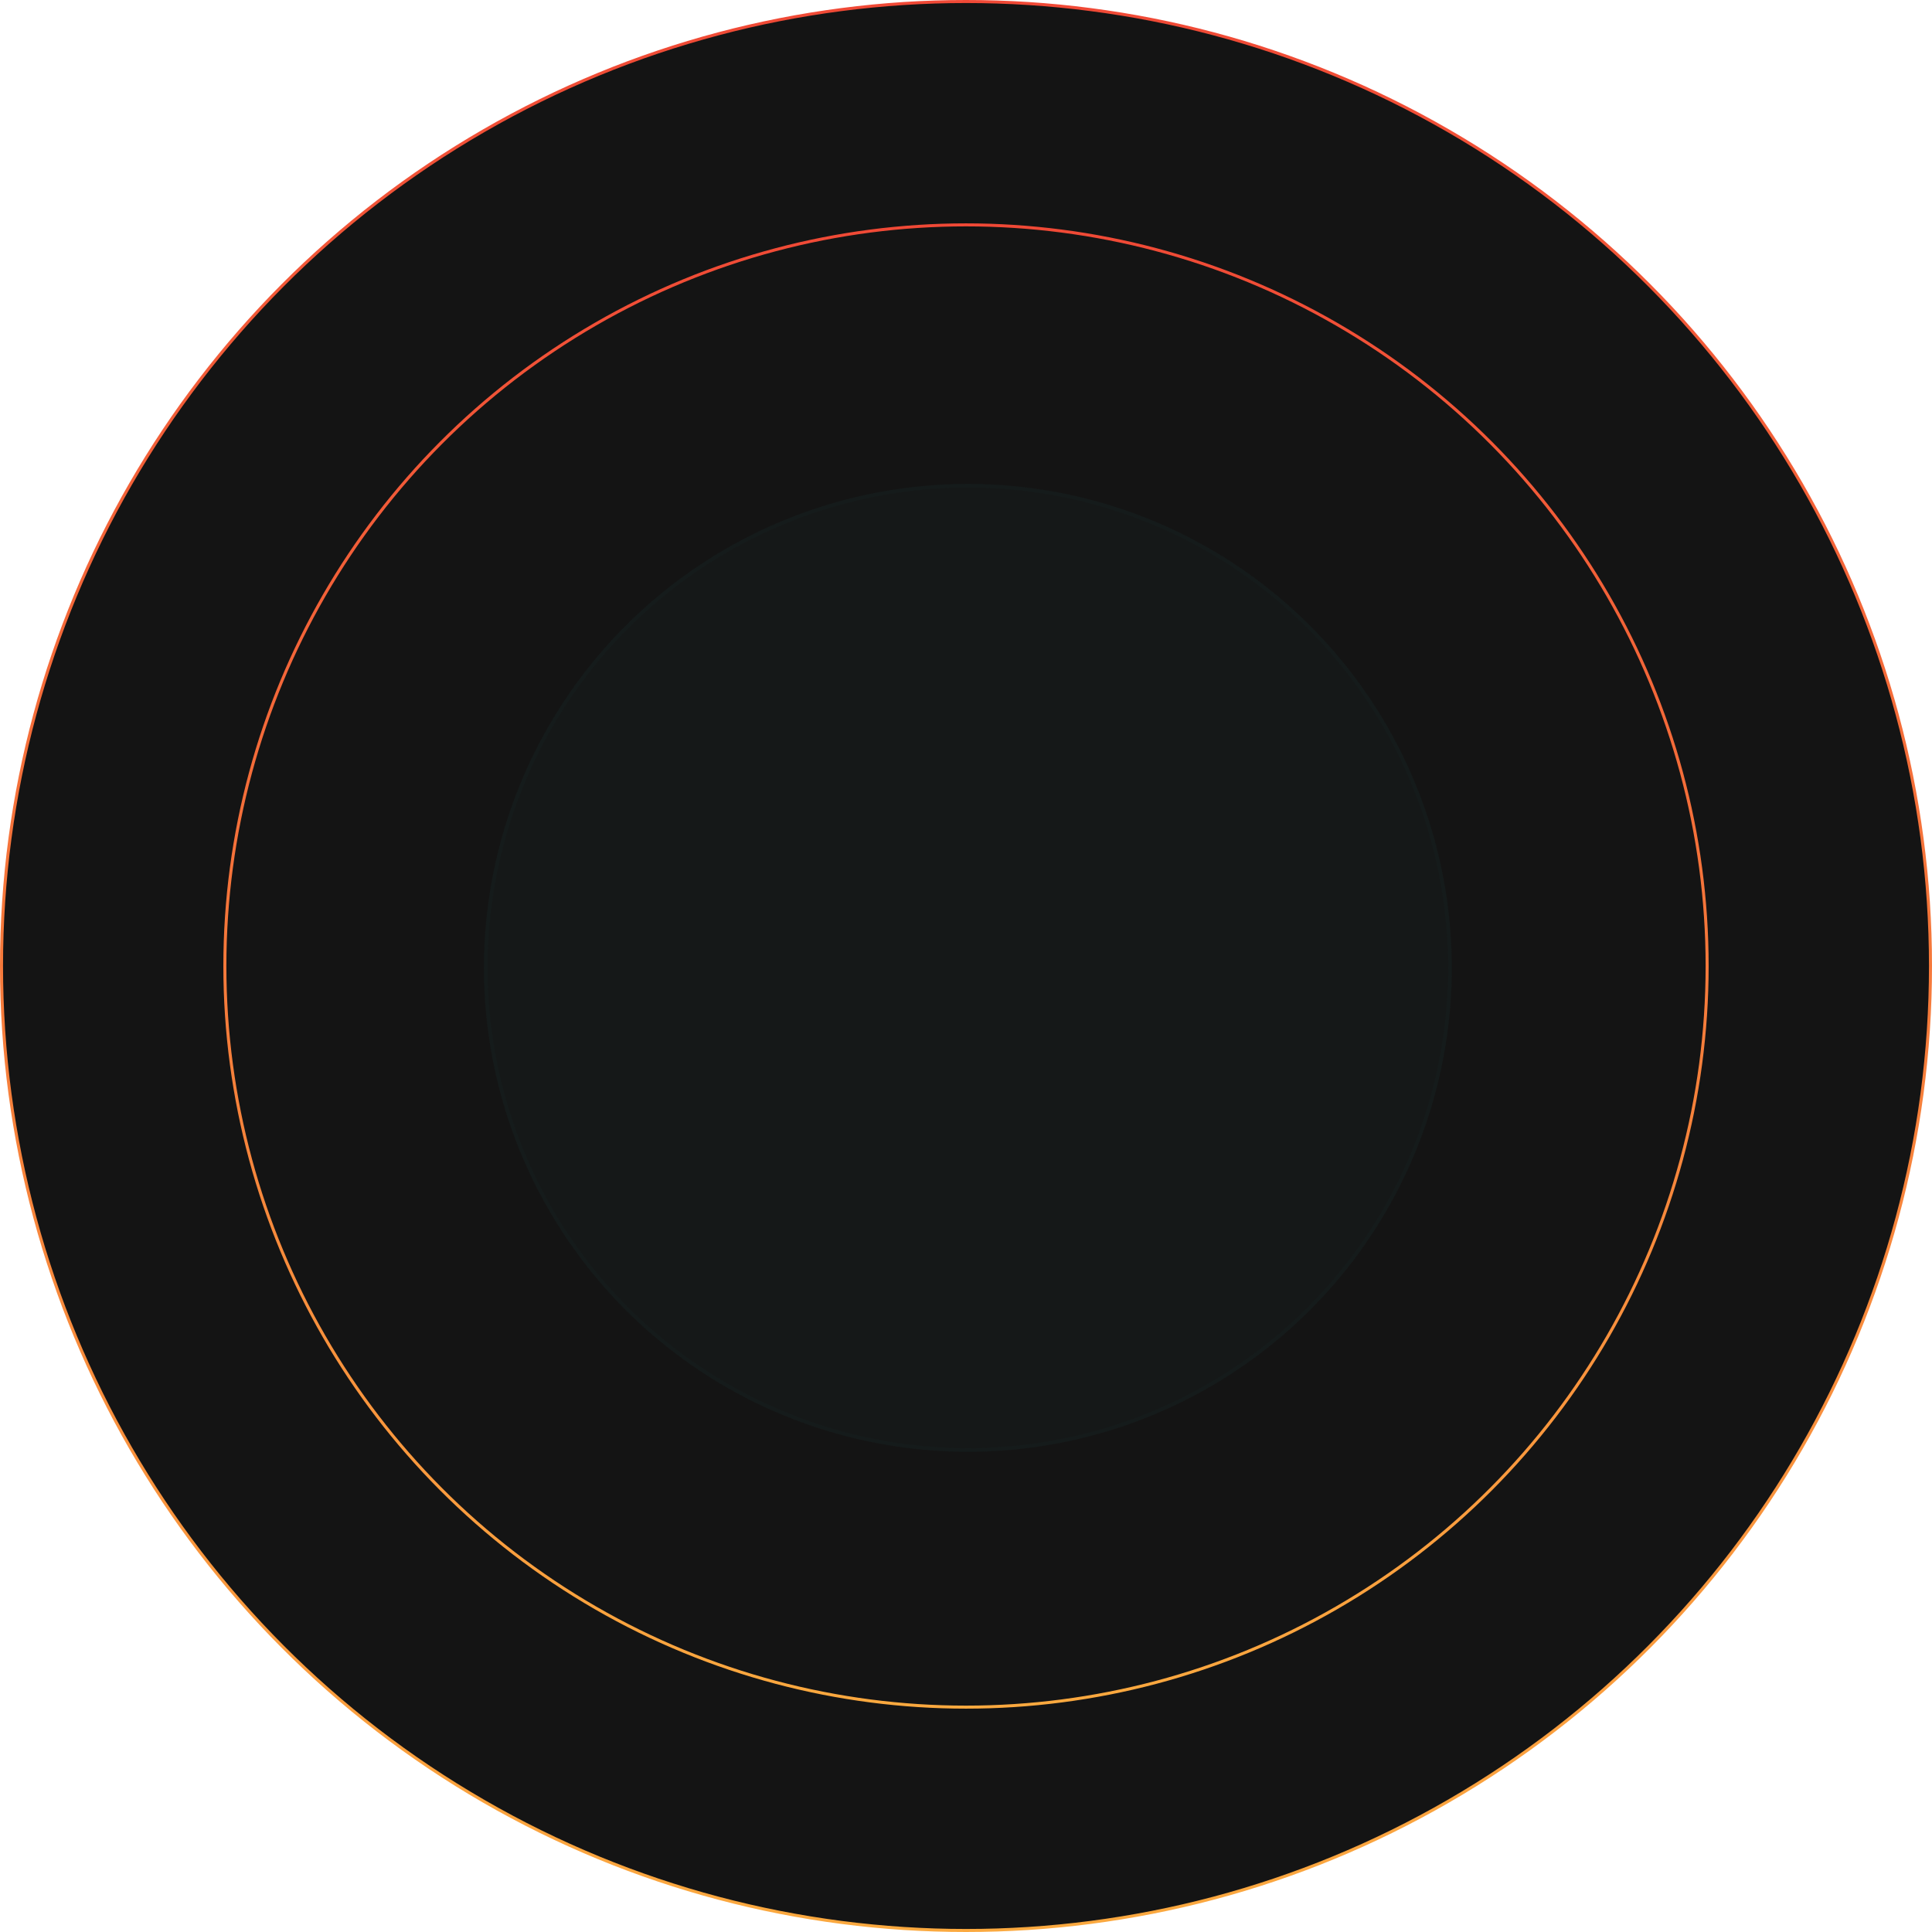<svg width="637" height="637" viewBox="0 0 637 637" fill="none" xmlns="http://www.w3.org/2000/svg">
<circle cx="318.5" cy="318.5" r="318" fill="#141414" stroke="url(#paint0_linear_382_21)"/>
<circle cx="318.5" cy="318.5" r="244.358" fill="#141414" stroke="url(#paint1_linear_382_21)"/>
<circle cx="319.114" cy="319.114" r="159.557" fill="#1C3533" fill-opacity="0.15"/>
<circle cx="319.114" cy="319.114" r="158.943" stroke="#1C3533" stroke-opacity="0.1" stroke-width="1.227"/>
<defs>
<linearGradient id="paint0_linear_382_21" x1="318.5" y1="637" x2="318.5" y2="1.47498e-05" gradientUnits="userSpaceOnUse">
<stop stop-color="#FBA93F"/>
<stop offset="1" stop-color="#F04936"/>
</linearGradient>
<linearGradient id="paint1_linear_382_21" x1="318.5" y1="563.358" x2="318.5" y2="73.642" gradientUnits="userSpaceOnUse">
<stop stop-color="#FBA93F"/>
<stop offset="1" stop-color="#F04936"/>
</linearGradient>
</defs>
</svg>
